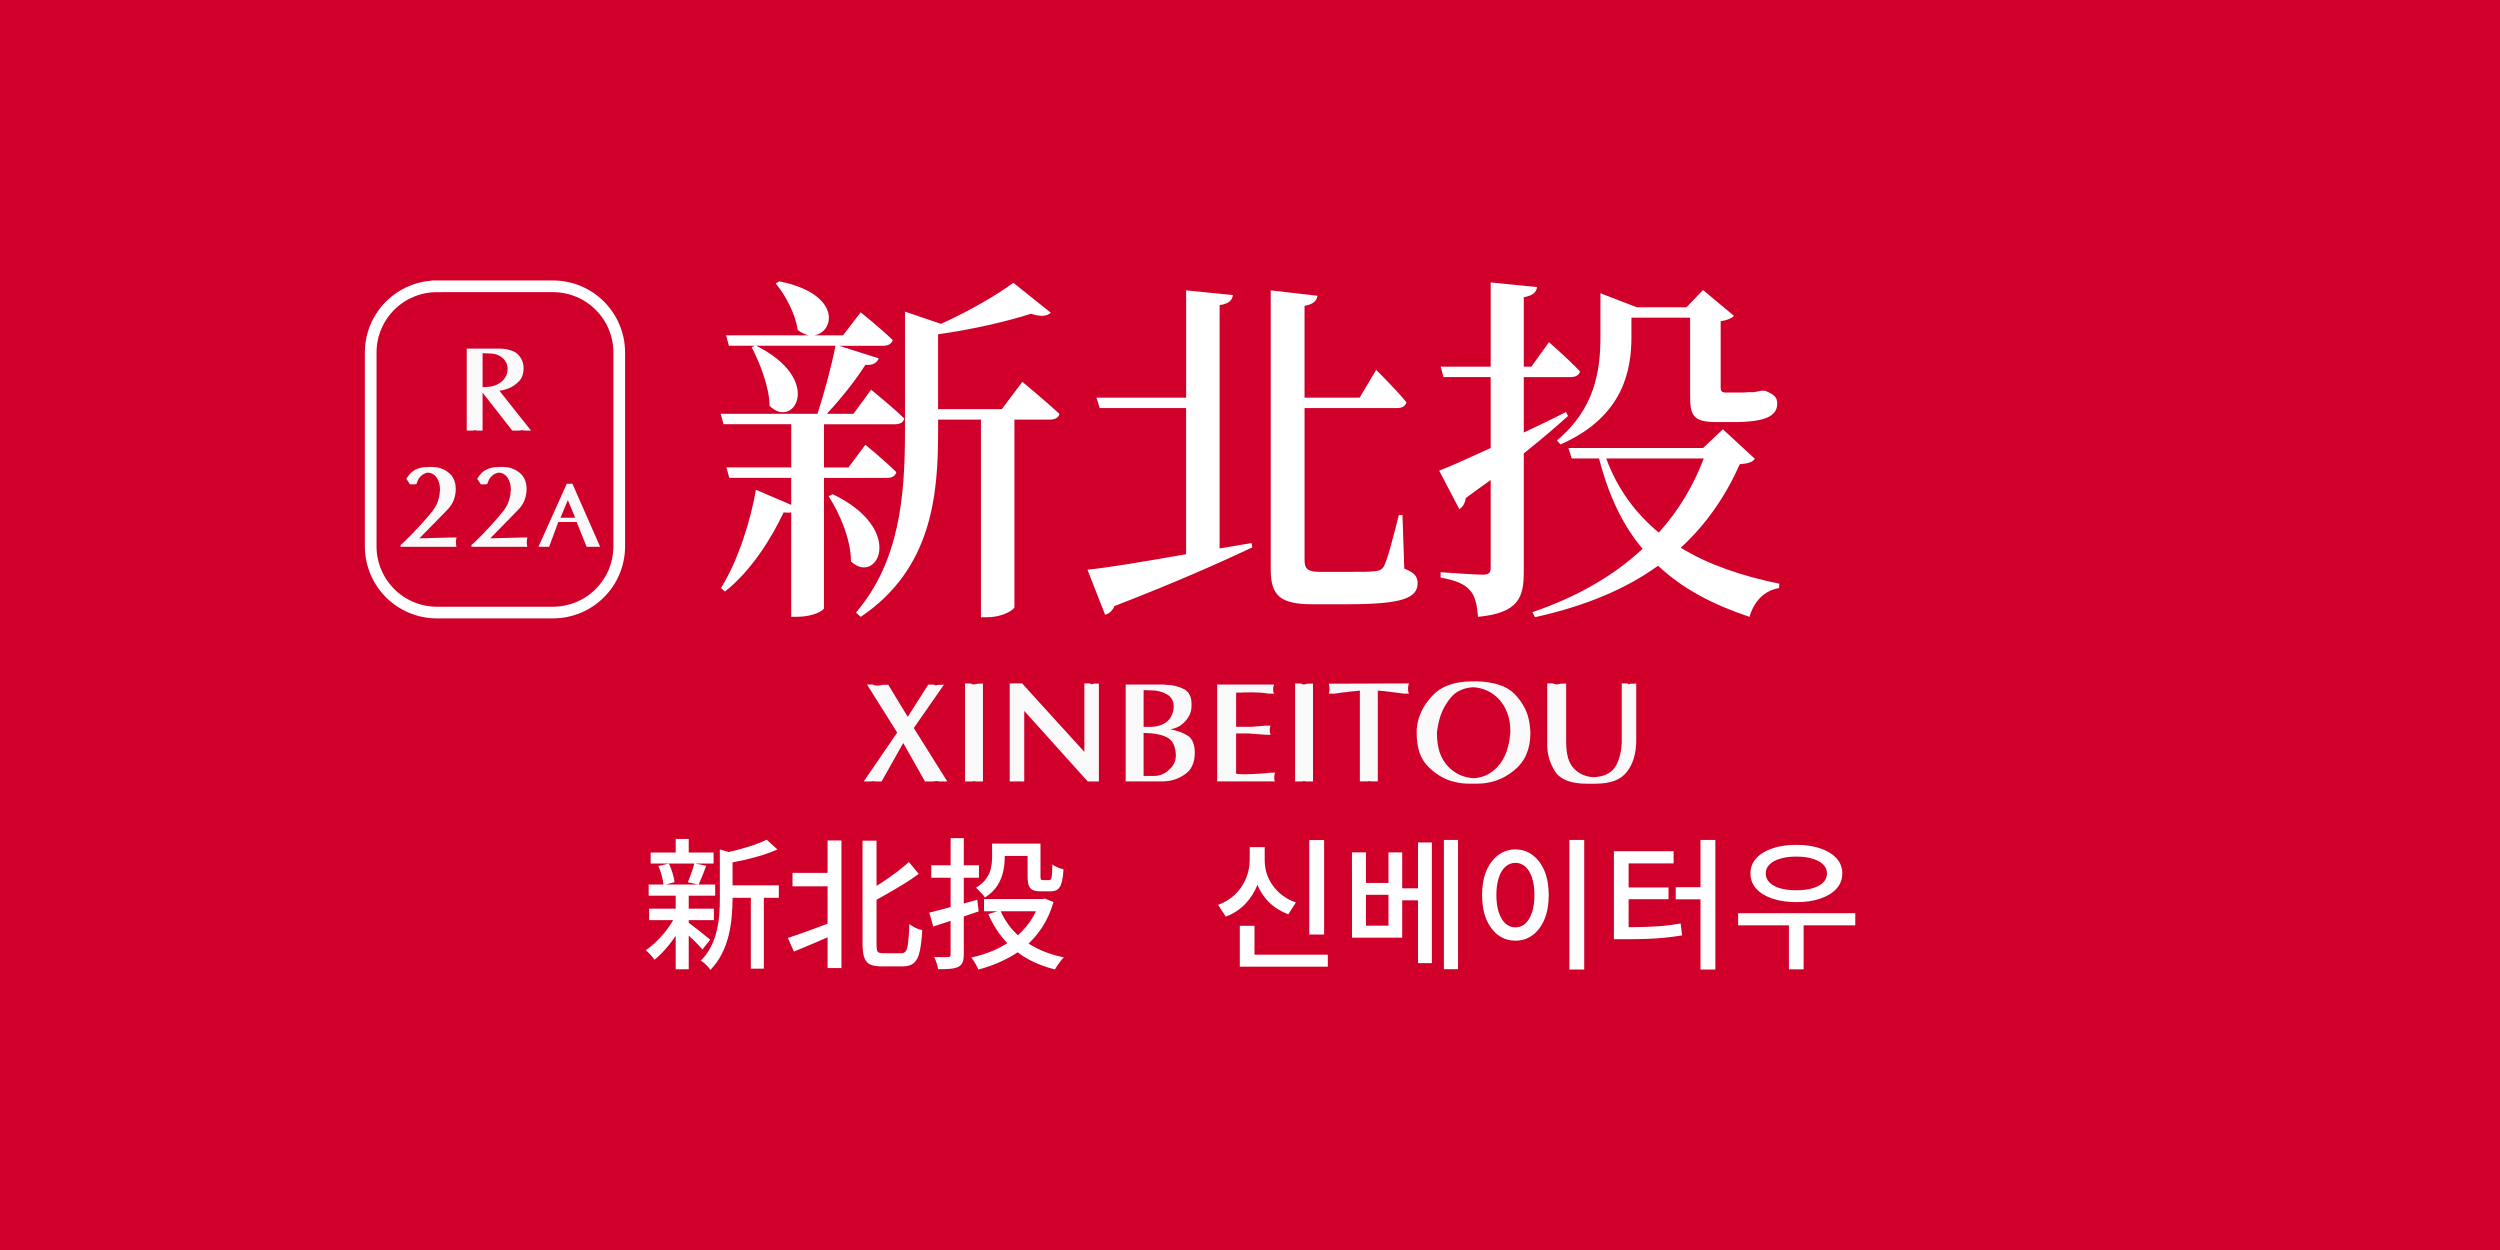 <?xml version="1.0" encoding="UTF-8" standalone="no"?>
<!-- Created with Inkscape (http://www.inkscape.org/) -->

<svg
   width="500"
   height="250"
   viewBox="0 0 132.292 66.146"
   version="1.1"
   id="svg1"
   inkscape:version="1.3.2 (091e20e, 2023-11-25, custom)"
   sodipodi:docname="r22a.svg"
   xmlns:inkscape="http://www.inkscape.org/namespaces/inkscape"
   xmlns:sodipodi="http://sodipodi.sourceforge.net/DTD/sodipodi-0.dtd"
   xmlns="http://www.w3.org/2000/svg"
   xmlns:svg="http://www.w3.org/2000/svg">
  <sodipodi:namedview
     id="namedview1"
     pagecolor="#9e652e"
     bordercolor="#ffffff"
     borderopacity="1"
     inkscape:showpageshadow="0"
     inkscape:pageopacity="0"
     inkscape:pagecheckerboard="false"
     inkscape:deskcolor="#d1d1d1"
     inkscape:document-units="mm"
     inkscape:zoom="1.4289282"
     inkscape:cx="172.15701"
     inkscape:cy="163.05928"
     inkscape:window-width="1920"
     inkscape:window-height="1009"
     inkscape:window-x="1912"
     inkscape:window-y="-8"
     inkscape:window-maximized="1"
     inkscape:current-layer="layer1" />
  <defs
     id="defs1">
    <rect
       x="157.858"
       y="62.351"
       width="329.076"
       height="135.094"
       id="rect4" />
  </defs>
  <g
     inkscape:label="Layer 1"
     inkscape:groupmode="layer"
     id="layer1">
    <path
       id="rect5"
       style="fill:#d0002b;stroke-width:0.953"
       d="M -2.5431316e-6,-1.2715658e-6 H 132.292 V 66.146 H -2.5431316e-6 Z" />
    <g
       id="g2"
       transform="matrix(1.075,0,0,1.075,11.982,-6.187)">
      <g
         id="g4"
         transform="translate(1.067)">
        <path
           id="rect6"
           style="fill:#d0002b;stroke:#ffffff;stroke-width:0.575"
           d="m 9.301,19.849 h 5.701 c 1.81,0 3.267,1.457 3.267,3.267 v 9.525 c 0,1.81 -1.457,3.267 -3.267,3.267 H 9.301 c -1.81,0 -3.267,-1.457 -3.267,-3.267 v -9.525 c 0,-1.81 1.457,-3.267 3.267,-3.267 z" />
        <path
           style="font-weight:bold;font-size:5.821px;line-height:1.25;font-family:'Optima Bold';-inkscape-font-specification:'Optima Bold,  Bold';fill:#f9f9f9;stroke-width:0.265"
           d="m 10.761,26.949 v -4.034 h 0.233 1.42 q 0.291,0.012 0.506,0.081 0.221,0.07 0.361,0.204 0.14,0.14 0.21,0.314 0.07,0.169 0.07,0.373 0,0.198 -0.058,0.361 -0.052,0.157 -0.169,0.274 -0.111,0.116 -0.239,0.204 -0.122,0.087 -0.256,0.14 -0.064,0.023 -0.128,0.047 -0.058,0.023 -0.122,0.035 -0.058,0.017 -0.116,0.029 -0.058,0.006 -0.105,0.012 l 1.56,1.962 H 13.695 q -0.023,0 -0.047,0 -0.017,0 -0.041,-0.006 -0.023,0 -0.047,0 -0.017,-0.006 -0.035,-0.012 -0.017,0 -0.035,0 -0.012,0 -0.023,0 -0.006,0 -0.012,0 -0.006,0 -0.017,0 -0.006,0.006 -0.012,0.006 -0.006,0 -0.017,0 -0.041,0.006 -0.087,0.012 -0.041,0 -0.087,0 h -0.233 l -1.461,-1.868 v 1.868 H 11.308 q -0.017,0 -0.035,0 -0.017,0 -0.035,-0.006 -0.006,0 -0.017,0 -0.006,0 -0.012,-0.006 -0.012,0 -0.017,0 -0.006,-0.006 -0.017,-0.006 -0.006,0 -0.012,0 -0.006,0 -0.006,0 -0.006,0.006 -0.012,0.006 -0.006,0 -0.012,0 -0.035,0.006 -0.07,0.012 -0.035,0 -0.07,0 h -0.233 v 0 z m 0.78,-2.154 q 0.012,0.012 0.029,0.017 0.017,0 0.035,0 0.221,-0.006 0.396,-0.041 0.175,-0.035 0.291,-0.105 0.134,-0.076 0.221,-0.157 0.093,-0.087 0.146,-0.18 0.041,-0.064 0.064,-0.128 0.029,-0.07 0.035,-0.128 0.012,-0.064 0.012,-0.111 0.006,-0.047 0.006,-0.076 0,-0.029 -0.006,-0.064 -0.006,-0.035 -0.017,-0.081 -0.006,-0.047 -0.029,-0.093 -0.023,-0.047 -0.052,-0.099 -0.041,-0.076 -0.116,-0.146 -0.076,-0.07 -0.175,-0.128 -0.099,-0.064 -0.239,-0.093 -0.14,-0.029 -0.326,-0.029 l -0.274,-0.012 v 1.653 0 z"
           id="text6"
           aria-label="R" />
        <g
           id="text6-8"
           style="font-size:5.821px;line-height:1.25;font-family:'Microsoft JhengHei';-inkscape-font-specification:'Microsoft JhengHei';fill:#f9f9f9;stroke-width:0.265"
           aria-label="22A">
          <path
             style="font-weight:bold;font-family:'Optima Bold';-inkscape-font-specification:'Optima Bold,  Bold'"
             d="m 7.788,29.325 q 0.099,-0.163 0.21,-0.279 0.116,-0.116 0.244,-0.175 0.128,-0.064 0.274,-0.093 0.151,-0.035 0.326,-0.035 l 0.233,-0.006 q 0.012,0.006 0.017,0.006 0.006,0 0.017,0 0.006,0.006 0.012,0.006 0.012,0 0.017,0 0.017,0 0.035,0 0.017,0 0.035,0 0.186,0.017 0.361,0.093 0.175,0.07 0.332,0.204 0.157,0.128 0.239,0.332 0.081,0.198 0.081,0.466 0,0.122 -0.023,0.25 -0.023,0.128 -0.07,0.262 -0.047,0.134 -0.14,0.274 -0.093,0.134 -0.227,0.268 l -1.327,1.356 1.595,-0.041 h 0.233 q -0.006,0.035 -0.012,0.064 -0.006,0.023 -0.012,0.052 -0.006,0.023 -0.006,0.052 0,0.023 0,0.052 0,0.029 0,0.064 0,0.029 0.006,0.058 0,0.029 0.006,0.064 0.012,0.029 0.017,0.052 H 10.029 7.509 v -0.093 q 0.047,-0.035 0.093,-0.076 0.047,-0.047 0.093,-0.087 0.047,-0.047 0.093,-0.093 0.052,-0.047 0.099,-0.099 0.017,-0.017 0.035,-0.035 0.017,-0.017 0.041,-0.035 0.017,-0.017 0.035,-0.035 0.017,-0.023 0.035,-0.041 0.017,-0.017 0.035,-0.035 0.017,-0.017 0.041,-0.041 0.017,-0.017 0.035,-0.035 0.017,-0.023 0.035,-0.041 0.18,-0.186 0.338,-0.361 0.163,-0.18 0.309,-0.349 0.146,-0.169 0.239,-0.291 0.099,-0.128 0.146,-0.215 0.041,-0.064 0.076,-0.14 0.035,-0.076 0.058,-0.151 0.029,-0.081 0.047,-0.163 0.017,-0.081 0.035,-0.169 0,-0.029 0,-0.058 0.006,-0.035 0.012,-0.064 0,-0.017 0,-0.029 0,-0.017 0.006,-0.035 0,-0.012 0,-0.029 0,-0.017 0,-0.035 0,-0.163 -0.041,-0.303 -0.041,-0.146 -0.122,-0.268 -0.07,-0.105 -0.175,-0.169 -0.105,-0.064 -0.256,-0.076 -0.076,0.006 -0.146,0.041 -0.07,0.029 -0.134,0.076 -0.076,0.058 -0.134,0.128 -0.052,0.07 -0.087,0.146 -0.006,0.023 -0.017,0.047 -0.006,0.017 -0.017,0.035 -0.006,0.023 -0.012,0.041 -0.006,0.017 -0.006,0.035 l -0.093,0.029 H 7.969 L 7.788,29.325 v 0 z m 3.487,0 q 0.099,-0.163 0.21,-0.279 0.116,-0.116 0.244,-0.175 0.128,-0.064 0.274,-0.093 0.151,-0.035 0.326,-0.035 l 0.233,-0.006 q 0.012,0.006 0.017,0.006 0.006,0 0.017,0 0.006,0.006 0.012,0.006 0.012,0 0.017,0 0.017,0 0.035,0 0.017,0 0.035,0 0.186,0.017 0.361,0.093 0.175,0.07 0.332,0.204 0.157,0.128 0.239,0.332 0.081,0.198 0.081,0.466 0,0.122 -0.023,0.25 -0.023,0.128 -0.07,0.262 -0.047,0.134 -0.14,0.274 -0.093,0.134 -0.227,0.268 l -1.327,1.356 1.595,-0.041 h 0.233 q -0.006,0.035 -0.012,0.064 -0.006,0.023 -0.012,0.052 -0.006,0.023 -0.006,0.052 0,0.023 0,0.052 0,0.029 0,0.064 0,0.029 0.006,0.058 0,0.029 0.006,0.064 0.012,0.029 0.017,0.052 H 13.516 10.995 v -0.093 q 0.047,-0.035 0.093,-0.076 0.047,-0.047 0.093,-0.087 0.047,-0.047 0.093,-0.093 0.052,-0.047 0.099,-0.099 0.017,-0.017 0.035,-0.035 0.017,-0.017 0.041,-0.035 0.017,-0.017 0.035,-0.035 0.017,-0.023 0.035,-0.041 0.017,-0.017 0.035,-0.035 0.017,-0.017 0.041,-0.041 0.017,-0.017 0.035,-0.035 0.017,-0.023 0.035,-0.041 0.18,-0.186 0.338,-0.361 0.163,-0.18 0.309,-0.349 0.146,-0.169 0.239,-0.291 0.099,-0.128 0.146,-0.215 0.041,-0.064 0.076,-0.14 0.035,-0.076 0.058,-0.151 0.029,-0.081 0.047,-0.163 0.017,-0.081 0.035,-0.169 0,-0.029 0,-0.058 0.006,-0.035 0.012,-0.064 0,-0.017 0,-0.029 0,-0.017 0.006,-0.035 0,-0.012 0,-0.029 0,-0.017 0,-0.035 0,-0.163 -0.041,-0.303 -0.041,-0.146 -0.122,-0.268 -0.07,-0.105 -0.175,-0.169 -0.105,-0.064 -0.256,-0.076 -0.076,0.006 -0.146,0.041 -0.07,0.029 -0.134,0.076 -0.076,0.058 -0.134,0.128 -0.052,0.07 -0.087,0.146 -0.006,0.023 -0.017,0.047 -0.006,0.017 -0.017,0.035 -0.006,0.023 -0.012,0.041 -0.006,0.017 -0.006,0.035 l -0.093,0.029 H 11.455 L 11.275,29.325 v 0 z"
             id="path16" />
          <path
             style="font-weight:bold;font-size:4.428px;font-family:'Optima Bold';-inkscape-font-specification:'Optima Bold,  Bold'"
             d="m 14.291,32.672 1.395,-3.104 h 0.177 0.102 l 1.364,3.104 h -0.177 q -0.013,0 -0.031,0 -0.013,0 -0.031,0 -0.018,0 -0.035,0 -0.013,0 -0.035,0 -0.009,0 -0.022,0 -0.009,0 -0.018,-0.004 -0.009,0 -0.022,0 -0.009,0 -0.018,0 -0.009,0.004 -0.022,0.004 -0.009,0 -0.018,0 -0.009,0 -0.018,0 -0.009,0 -0.013,0 -0.009,0 -0.018,0 -0.004,0 -0.013,0 h -0.177 L 16.173,31.45 h -0.903 l -0.452,1.222 h -0.177 q -0.009,0 -0.022,0 -0.009,0 -0.018,0 l -0.022,-0.004 q -0.004,0.004 -0.013,0.004 -0.009,0 -0.013,0 -0.009,0 -0.018,0 -0.004,0 -0.013,0 h -0.177 q -0.013,0 -0.027,0 -0.013,0 -0.027,0 v 0 z M 15.376,31.242 h 0.726 L 15.739,30.374 15.376,31.242 Z"
             id="path17" />
        </g>
      </g>
    </g>
    <path
       style="font-weight:600;font-size:19.049px;line-height:1.25;font-family:'Noto Serif TC';-inkscape-font-specification:'Noto Serif TC Semi-Bold';letter-spacing:0px;fill:#ffffff;stroke-width:0.34"
       d="m 46.935,25.289 c 0.267,0 0.438,-0.095 0.495,-0.305 -0.61,-0.61 -1.638,-1.448 -1.638,-1.448 l -0.895,1.2 h -1.295 v -2.286 h 3.753 c 0.267,0 0.457,-0.095 0.495,-0.305 -0.648,-0.629 -1.753,-1.524 -1.753,-1.524 l -0.933,1.276 h -1.41 c 0.781,-0.838 1.562,-1.829 2.038,-2.591 0.4,0.038 0.629,-0.114 0.705,-0.343 L 44.401,18.298 h 2.324 c 0.267,0 0.457,-0.095 0.514,-0.305 -0.648,-0.629 -1.695,-1.467 -1.695,-1.467 l -0.933,1.219 h -1.524 c 1.086,-0.171 1.467,-2.191 -1.848,-2.857 l -0.19,0.114 c 0.514,0.61 1.048,1.619 1.162,2.457 0.21,0.171 0.419,0.248 0.591,0.286 h -4.381 l 0.152,0.552 h 1.372 l -0.171,0.076 c 0.438,0.838 0.933,2.095 0.952,3.105 1.276,1.276 2.895,-1.372 -0.705,-3.181 h 4.191 c -0.21,1.067 -0.591,2.495 -0.952,3.6 h -5.124 l 0.152,0.552 h 3.581 v 2.286 h -3.429 l 0.152,0.552 h 3.276 v 1.429 l -1.867,-0.8 c -0.248,1.486 -0.914,3.715 -1.848,5.2 l 0.21,0.19 c 1.429,-1.143 2.476,-2.857 3.105,-4.191 0.171,0.019 0.305,0.019 0.4,0 v 5.524 h 0.305 c 0.876,0 1.429,-0.343 1.429,-0.457 V 25.289 Z m -3.086,0.972 c 0.591,0.914 1.181,2.286 1.181,3.448 1.372,1.295 2.953,-1.676 -0.972,-3.562 z m 9.163,-4.61 h -3.372 v -3.962 c 1.791,-0.248 3.676,-0.686 4.915,-1.086 0.514,0.171 0.857,0.133 1.048,-0.057 l -1.981,-1.581 c -0.838,0.629 -2.381,1.524 -3.829,2.172 l -1.905,-0.648 v 6.343 c 0,3.429 -0.286,6.877 -2.591,9.582 l 0.248,0.229 c 3.772,-2.534 4.096,-6.458 4.096,-9.772 v -0.667 h 2.267 v 10.458 h 0.305 c 0.895,0 1.467,-0.419 1.467,-0.533 v -9.925 h 1.867 c 0.267,0 0.476,-0.095 0.514,-0.305 -0.743,-0.686 -1.962,-1.695 -1.962,-1.695 z m 11.525,7.372 V 16.146 c 0.514,-0.076 0.667,-0.267 0.705,-0.533 l -2.476,-0.248 v 5.677 H 58.021 l 0.171,0.552 h 4.572 v 7.734 c -2.286,0.4 -4.229,0.724 -5.219,0.819 l 0.933,2.381 c 0.21,-0.038 0.4,-0.229 0.495,-0.457 3.353,-1.295 5.677,-2.343 7.296,-3.105 l -0.038,-0.229 z m 9.677,-1.772 h -0.19 c -0.305,1.2 -0.61,2.4 -0.8,2.724 -0.114,0.19 -0.248,0.229 -0.457,0.248 -0.229,0.038 -0.743,0.038 -1.391,0.038 h -1.524 c -0.667,0 -0.819,-0.171 -0.819,-0.629 v -8.039 h 4.896 c 0.267,0 0.438,-0.095 0.495,-0.305 C 73.87,20.603 72.823,19.575 72.823,19.575 l -0.876,1.467 H 69.032 V 16.184 c 0.476,-0.076 0.648,-0.286 0.686,-0.533 l -2.476,-0.286 v 14.763 c 0,1.41 0.514,1.848 2.229,1.848 h 1.772 c 2.972,0 3.772,-0.324 3.772,-1.124 0,-0.324 -0.152,-0.552 -0.705,-0.762 z m 8.363,-3.734 c 3.391,-1.486 3.753,-4.019 3.753,-5.696 v -1.01 h 3.105 v 4.134 c 0,1.029 0.152,1.391 1.391,1.391 h 0.914 c 1.714,0 2.305,-0.343 2.305,-0.972 0,-0.343 -0.152,-0.476 -0.591,-0.667 l -0.076,-0.019 H 93.186 c -0.114,0.019 -0.267,0.057 -0.381,0.076 h -0.324 c -0.114,0.019 -0.324,0.019 -0.533,0.019 h -0.591 c -0.267,0 -0.305,-0.076 -0.305,-0.286 v -3.486 c 0.343,-0.057 0.571,-0.152 0.705,-0.286 L 90.119,15.346 89.243,16.26 H 86.614 l -1.924,-0.743 v 2.305 c 0,1.772 -0.286,3.81 -2.305,5.486 z m 0.286,-1.714 c -0.743,0.381 -1.505,0.743 -2.229,1.086 v -2.934 h 2.476 c 0.248,0 0.457,-0.095 0.495,-0.305 -0.61,-0.648 -1.638,-1.543 -1.638,-1.543 l -0.933,1.295 h -0.4 v -3.676 c 0.476,-0.076 0.667,-0.267 0.705,-0.533 l -2.457,-0.248 v 4.457 h -2.648 l 0.152,0.552 h 2.495 v 3.753 c -1.2,0.552 -2.172,0.991 -2.724,1.2 l 1.067,2.038 c 0.19,-0.114 0.305,-0.343 0.343,-0.591 0.457,-0.343 0.895,-0.648 1.314,-0.952 v 4.648 c 0,0.267 -0.095,0.362 -0.438,0.362 -0.4,0 -2.21,-0.133 -2.21,-0.133 v 0.286 c 0.857,0.152 1.295,0.362 1.562,0.686 0.267,0.286 0.362,0.762 0.419,1.391 2.172,-0.21 2.419,-1.048 2.419,-2.4 v -6.248 c 0.952,-0.762 1.753,-1.448 2.343,-1.981 z m 7.296,2.457 c -0.552,1.448 -1.333,2.762 -2.381,3.924 -1.219,-1.01 -2.191,-2.305 -2.781,-3.924 z m 1.01,-1.543 -1.048,0.991 h -7.124 l 0.171,0.552 h 1.448 c 0.514,1.981 1.257,3.543 2.305,4.781 -1.524,1.429 -3.486,2.553 -5.829,3.353 l 0.133,0.267 c 2.667,-0.591 4.8,-1.486 6.515,-2.724 1.295,1.219 2.895,2.057 4.838,2.705 0.248,-0.857 0.8,-1.391 1.562,-1.524 l 0.019,-0.229 c -1.943,-0.4 -3.734,-0.991 -5.219,-1.905 1.352,-1.238 2.381,-2.743 3.124,-4.419 0.438,-0.038 0.648,-0.095 0.8,-0.286 z"
       id="text7"
       aria-label="新北投" />
    <path
       style="font-weight:bold;font-size:7.484px;line-height:1.25;font-family:'Optima Bold';-inkscape-font-specification:'Optima Bold,  Bold';fill:#f9f9f9;stroke-width:0.34"
       d="M 47.474,38.762 45.88,36.225 h 0.299 q 0.045,0.022 0.09,0.037 0.052,0.007 0.105,0.015 0.007,0 0.015,0 0.007,0 0.015,0 0.007,0 0.015,0.007 0.007,0 0.015,0 0.007,0 0.015,0 0.007,0 0.022,-0.007 0.007,0 0.015,0 0.007,0 0.015,0 0.06,-0.007 0.105,-0.015 0.052,-0.015 0.097,-0.022 l 0.299,-0.007 1.033,1.699 1.085,-1.706 h 0.299 q 0.03,0.015 0.052,0.03 0.022,0.007 0.045,0.015 0.037,-0.007 0.067,-0.015 0.037,-0.007 0.067,-0.015 l 0.299,-0.007 -1.594,2.29 1.774,2.829 h -0.299 q -0.052,0 -0.112,0 -0.052,-0.007 -0.112,-0.015 -0.007,0 -0.015,0 -0.007,0 -0.015,-0.007 -0.015,0 -0.022,0 -0.007,0 -0.015,0 -0.007,0 -0.015,0 -0.007,0 -0.015,0 -0.015,0.007 -0.022,0.007 -0.007,0 -0.015,0 -0.052,0.007 -0.112,0.015 -0.052,0 -0.112,0 h -0.299 l -1.152,-2.036 -1.145,2.036 h -0.299 -0.037 l -0.03,-0.015 q -0.007,0.007 -0.015,0.007 -0.007,0 -0.022,-0.007 -0.007,0 -0.015,0 -0.007,0 -0.022,0 0,0 0,0 0,0 0,0 -0.007,0 -0.007,0 0,0 0,0 -0.045,0.007 -0.097,0.015 -0.045,0 -0.105,0 h -0.299 l 1.774,-2.589 v 0 z m 3.891,-2.597 q 0.037,0.022 0.067,0.037 0.037,0.007 0.082,0.015 0.007,0 0.007,0 0.007,0 0.015,0 0.007,0 0.007,0 0.007,0 0.015,0 0.045,-0.007 0.082,-0.015 0.045,-0.015 0.075,-0.022 l 0.299,-0.007 v 5.179 h -0.299 q -0.03,0 -0.075,0 -0.037,-0.007 -0.075,-0.015 -0.007,0 -0.015,0 0,0 -0.007,0 -0.007,0 -0.015,0 -0.007,0 -0.015,0 -0.045,0.007 -0.082,0.015 -0.03,0 -0.067,0 h -0.299 v -5.186 h 0.299 v 0 z m 2.065,5.186 v -5.186 h 0.299 0.359 l 3.293,3.622 v -3.622 h 0.299 q 0.015,0.022 0.037,0.03 0.022,0.007 0.045,0.015 0.03,-0.007 0.052,-0.015 0.022,-0.007 0.037,-0.015 l 0.299,-0.007 v 5.179 h -0.299 -0.292 l -3.36,-3.734 v 3.734 H 53.903 q -0.007,0 -0.015,0 -0.007,0 -0.015,0 -0.015,0 -0.022,0 -0.007,-0.007 -0.015,-0.007 -0.015,0 -0.03,0 -0.007,0 -0.022,0.007 -0.015,0 -0.03,0 -0.007,0 -0.022,0 h -0.299 v 0 z m 6.137,0 v -5.126 h 0.299 1.774 q 0.015,0.015 0.03,0.015 0.022,0 0.037,0 0.015,0 0.03,0 0.022,0 0.037,0 0.239,0.007 0.456,0.067 0.217,0.052 0.419,0.157 0.202,0.097 0.299,0.299 0.105,0.195 0.105,0.494 v 0.022 0.022 0.03 0.022 q 0,0.225 -0.082,0.427 -0.082,0.195 -0.239,0.374 -0.157,0.18 -0.359,0.292 -0.202,0.105 -0.442,0.15 0.262,0.045 0.494,0.127 0.232,0.082 0.419,0.202 0.195,0.12 0.284,0.352 0.097,0.225 0.097,0.554 0,0.397 -0.135,0.688 -0.127,0.284 -0.389,0.456 -0.254,0.18 -0.546,0.277 -0.284,0.09 -0.599,0.097 h -0.299 q -0.007,0 -0.022,0 -0.007,0 -0.015,0 -0.015,0 -0.022,0 -0.007,0 -0.022,0 -0.022,0 -0.045,0 -0.015,0 -0.03,0 h -1.534 v 0 z m 0.95,-0.292 h 0.412 q 0.262,0.015 0.464,-0.045 0.21,-0.067 0.374,-0.195 0.157,-0.127 0.262,-0.262 0.105,-0.142 0.157,-0.299 0,-0.015 0,-0.03 0.007,-0.015 0.015,-0.037 0,-0.015 0,-0.03 0.007,-0.015 0.007,-0.03 0.007,-0.03 0.007,-0.06 0.007,-0.03 0.007,-0.06 0,-0.374 -0.12,-0.621 -0.112,-0.254 -0.352,-0.374 -0.202,-0.105 -0.509,-0.165 -0.307,-0.06 -0.726,-0.067 v 2.275 z m 0,-2.597 h 0.172 q 0.329,0.015 0.584,-0.045 0.254,-0.067 0.434,-0.195 0.172,-0.127 0.269,-0.314 0.105,-0.187 0.127,-0.434 v -0.03 l 0.007,-0.022 v -0.015 -0.022 q 0,-0.21 -0.09,-0.374 -0.09,-0.165 -0.269,-0.269 -0.18,-0.105 -0.389,-0.157 -0.202,-0.052 -0.434,-0.052 l -0.412,-0.015 v 1.946 z m 3.891,2.889 v -5.126 h 0.299 2.709 q -0.007,0.037 -0.015,0.067 -0.007,0.022 -0.015,0.045 0,0.007 -0.007,0.022 0,0.007 0,0.015 -0.007,0.015 -0.007,0.022 0,0.007 0,0.022 v 0.015 0.03 q 0,0.037 0,0.067 0,0.022 0.007,0.052 0,0.015 0,0.03 0.007,0.015 0.015,0.03 0.007,0.022 0.007,0.037 0.007,0.015 0.015,0.03 l -0.299,-0.007 q -0.112,-0.015 -0.225,-0.03 -0.112,-0.015 -0.239,-0.022 -0.12,-0.007 -0.247,-0.007 -0.12,-0.007 -0.247,-0.007 0,0 0,0 0,0 0,0 -0.007,0 -0.007,0 0,0 0,0 -0.03,0.007 -0.06,0.007 -0.022,0 -0.052,0 -0.03,0 -0.06,0 -0.03,0 -0.052,0 -0.03,0 -0.067,0 -0.03,0 -0.067,0 -0.03,0.007 -0.067,0.007 -0.03,0 -0.06,0 -0.067,0 -0.135,0 -0.06,0 -0.12,0 v 1.811 h 0.823 l 0.703,-0.06 h 0.299 q -0.007,0.037 -0.022,0.067 -0.007,0.022 -0.015,0.045 -0.007,0.03 -0.007,0.06 0,0.022 0,0.052 0,0.015 0,0.03 0,0.015 0,0.03 0,0.022 0,0.037 0.007,0.015 0.007,0.03 0.007,0.03 0.015,0.067 0.015,0.03 0.022,0.067 l -0.299,-0.007 -0.883,-0.067 h -0.644 v 2.125 q 0.052,0.015 0.112,0.022 0.06,0.007 0.127,0.007 0.06,0.007 0.12,0.007 0.06,0 0.127,0 0.037,0 0.067,0 0.03,0 0.06,-0.007 0.03,0 0.06,0 0.037,0 0.067,0 0.15,-0.007 0.292,-0.015 0.142,-0.007 0.284,-0.015 0.135,-0.015 0.247,-0.022 0.112,-0.015 0.202,-0.022 l 0.299,-0.007 q -0.007,0.037 -0.022,0.075 -0.007,0.03 -0.015,0.067 -0.007,0.03 -0.007,0.06 0,0.03 0,0.06 0,0.03 0,0.06 0,0.03 0.007,0.06 0.007,0.03 0.015,0.052 0.015,0.022 0.022,0.03 H 67.179 64.41 v 0 z m 4.423,-5.186 q 0.037,0.022 0.067,0.037 0.037,0.007 0.082,0.015 0.007,0 0.007,0 0.007,0 0.015,0 0.007,0 0.007,0 0.007,0 0.015,0 0.045,-0.007 0.082,-0.015 0.045,-0.015 0.075,-0.022 l 0.299,-0.007 v 5.179 h -0.299 q -0.03,0 -0.075,0 -0.037,-0.007 -0.075,-0.015 -0.007,0 -0.015,0 0,0 -0.007,0 -0.007,0 -0.015,0 -0.007,0 -0.015,0 -0.045,0.007 -0.082,0.015 -0.03,0 -0.067,0 h -0.299 v -5.186 h 0.299 v 0 z m 3.128,5.186 v -4.812 q -0.007,0.007 -0.015,0.007 -0.007,0 -0.015,0 -0.007,0.007 -0.015,0.007 -0.007,0 -0.015,0 -0.112,0.007 -0.232,0.022 -0.112,0.007 -0.232,0.022 -0.045,0.007 -0.09,0.015 -0.037,0 -0.075,0.007 -0.037,0.007 -0.082,0.015 -0.037,0 -0.075,0 -0.075,0.007 -0.15,0.022 -0.067,0.007 -0.135,0.022 -0.067,0.007 -0.12,0.015 -0.052,0.007 -0.097,0.015 l -0.299,-0.007 q 0.007,-0.007 0.007,-0.022 0.007,-0.022 0.015,-0.037 0,-0.015 0,-0.03 0.007,-0.015 0.015,-0.037 0,-0.015 0,-0.03 0,-0.015 0,-0.03 0,-0.007 0,-0.015 0,-0.007 0.007,-0.022 0,-0.007 0,-0.015 0,-0.007 0,-0.015 0,-0.037 -0.007,-0.067 0,-0.037 -0.007,-0.067 -0.007,-0.037 -0.015,-0.067 0,-0.037 -0.015,-0.067 l 3.944,-0.015 h 0.299 q -0.007,0.03 -0.015,0.052 0,0.015 -0.007,0.03 -0.007,0.015 -0.007,0.03 0,0.015 0,0.03 -0.007,0.022 -0.015,0.037 0,0.015 0,0.03 0,0.015 0,0.037 0,0.015 0,0.03 0,0.03 0,0.067 0,0.03 0.007,0.067 0.007,0.03 0.015,0.067 0.015,0.03 0.022,0.067 l -0.299,-0.007 q -0.262,-0.037 -0.509,-0.067 -0.247,-0.037 -0.471,-0.06 -0.105,-0.015 -0.195,-0.015 -0.09,-0.007 -0.172,-0.015 v 4.804 h -0.299 q -0.015,0 -0.037,0 -0.015,0 -0.03,-0.007 -0.022,0 -0.045,0 -0.015,-0.007 -0.03,-0.007 0,0 -0.007,0 0,0 0,0 0,0 -0.007,0 0,0 0,0 0,0 -0.007,0 0,0 -0.007,0 -0.045,0.007 -0.09,0.015 -0.045,0 -0.09,0 h -0.299 v 0 z m 3.008,-2.589 q 0,-0.03 0,-0.06 0,-0.037 0,-0.067 0,-0.037 0,-0.075 0.007,-0.037 0.015,-0.075 0.045,-0.449 0.247,-0.861 0.202,-0.419 0.561,-0.801 0.352,-0.382 0.868,-0.569 0.516,-0.195 1.197,-0.195 l 0.299,-0.007 q 0.688,0.03 1.175,0.187 0.494,0.157 0.793,0.464 0.299,0.299 0.486,0.629 0.195,0.329 0.277,0.688 0.015,0.045 0.022,0.09 0.007,0.045 0.015,0.082 0.007,0.045 0.015,0.09 0.007,0.045 0.015,0.09 0.015,0.09 0.015,0.18 0.007,0.082 0.015,0.165 v 0.015 0.022 0.03 0.022 q 0,0.629 -0.217,1.123 -0.21,0.486 -0.644,0.838 -0.434,0.359 -0.928,0.531 -0.486,0.172 -1.033,0.172 h -0.299 q -0.015,0 -0.03,0 -0.015,0 -0.03,0 -0.015,0 -0.037,0 -0.015,0 -0.03,0 -0.097,0 -0.195,-0.007 -0.09,0 -0.187,-0.015 -0.097,-0.007 -0.195,-0.03 -0.097,-0.022 -0.195,-0.045 -0.374,-0.082 -0.718,-0.284 -0.344,-0.202 -0.659,-0.509 -0.314,-0.307 -0.471,-0.756 -0.15,-0.456 -0.15,-1.048 v -0.015 z m 1.07,0.007 q 0,0.584 0.142,1.033 0.15,0.442 0.449,0.756 0.269,0.284 0.606,0.442 0.344,0.157 0.756,0.18 0.382,-0.022 0.696,-0.18 0.322,-0.157 0.576,-0.442 0.284,-0.314 0.449,-0.763 0.165,-0.449 0.21,-1.018 0,-0.015 0,-0.03 0,-0.022 0,-0.03 0,-0.015 0,-0.03 0,-0.015 0,-0.03 0,-0.486 -0.15,-0.898 -0.142,-0.412 -0.434,-0.741 -0.277,-0.299 -0.629,-0.464 -0.344,-0.165 -0.763,-0.187 -0.367,0.022 -0.659,0.157 -0.292,0.127 -0.494,0.367 -0.225,0.269 -0.382,0.561 -0.15,0.292 -0.239,0.606 -0.022,0.097 -0.045,0.187 -0.022,0.09 -0.037,0.18 -0.015,0.09 -0.03,0.18 -0.007,0.09 -0.022,0.172 z m 5.837,0.576 v -3.181 h 0.299 q 0.052,0.022 0.097,0.037 0.052,0.007 0.097,0.015 0.022,0 0.045,0 0.022,0 0.045,-0.007 0.03,-0.007 0.06,-0.015 0.03,-0.007 0.06,-0.015 l 0.299,-0.007 v 3.061 q 0,0.524 0.105,0.891 0.112,0.359 0.337,0.576 0.202,0.195 0.456,0.307 0.254,0.105 0.554,0.12 0.374,-0.015 0.644,-0.135 0.277,-0.12 0.442,-0.329 0.18,-0.239 0.277,-0.576 0.105,-0.344 0.127,-0.786 v -3.136 h 0.299 q 0.015,0.015 0.022,0.022 0.007,0 0.022,0.007 0.007,0.007 0.015,0.015 0.015,0 0.022,0 0.015,0 0.022,0 0.015,-0.007 0.022,-0.015 0.015,-0.007 0.022,-0.007 0.015,-0.007 0.022,-0.007 l 0.299,-0.007 v 3.001 q 0,0.524 -0.127,0.943 -0.12,0.412 -0.367,0.726 -0.247,0.322 -0.666,0.479 -0.419,0.15 -1.018,0.15 h -0.299 q -0.015,0 -0.037,0 -0.015,0 -0.03,0 -0.015,0 -0.037,0 -0.015,0 -0.03,0 -0.621,0 -1.04,-0.157 -0.419,-0.157 -0.636,-0.479 -0.21,-0.329 -0.322,-0.696 -0.105,-0.367 -0.105,-0.778 v -0.015 z"
       id="text8"
       aria-label="XINBEITOU" />
    <g
       id="g1"
       transform="matrix(1.286,0,0,1.286,-32.226,-22.099)">
      <path
         style="font-weight:500;font-size:5.821px;line-height:1.25;font-family:'Noto Sans JP';-inkscape-font-specification:'Noto Sans JP Medium';fill:#ffffff;stroke-width:0.265"
         d="m 54.935,53.614 h 2.171 v 0.512 h -2.171 z m -3.103,-1.35 h 2.59 v 0.454 h -2.59 z m -0.064,2.311 h 2.666 v 0.471 h -2.666 z m -0.017,-0.995 h 2.736 v 0.46 h -2.736 z m 4.203,0.256 h 0.536 v 3.207 h -0.536 z m -3.091,-2.13 h 0.536 v 0.774 h -0.536 z m 0,2.282 h 0.536 v 3.079 h -0.536 z m 1.816,-1.851 0.658,0.192 q -0.012,0.07 -0.134,0.093 v 1.758 q 0,0.332 -0.035,0.71 -0.029,0.373 -0.122,0.768 -0.093,0.39 -0.279,0.763 -0.18,0.367 -0.477,0.675 -0.035,-0.064 -0.105,-0.14 -0.07,-0.076 -0.151,-0.146 -0.076,-0.064 -0.14,-0.093 0.268,-0.274 0.425,-0.588 0.157,-0.314 0.233,-0.652 0.081,-0.338 0.105,-0.664 0.023,-0.332 0.023,-0.64 z m 1.927,-0.402 0.442,0.402 q -0.279,0.128 -0.634,0.239 -0.349,0.105 -0.716,0.192 -0.367,0.081 -0.71,0.146 -0.017,-0.087 -0.07,-0.21 -0.052,-0.128 -0.105,-0.21 0.326,-0.07 0.658,-0.157 0.338,-0.093 0.634,-0.192 0.297,-0.105 0.501,-0.21 z m -3.248,3.388 q 0.064,0.041 0.192,0.146 0.134,0.099 0.279,0.215 0.151,0.116 0.274,0.221 0.128,0.099 0.18,0.146 l -0.32,0.402 q -0.07,-0.081 -0.186,-0.204 -0.116,-0.122 -0.256,-0.25 -0.134,-0.134 -0.262,-0.244 -0.122,-0.116 -0.204,-0.186 z m -1.205,-2.305 0.431,-0.099 q 0.087,0.18 0.151,0.396 0.064,0.215 0.081,0.367 l -0.454,0.128 q -0.012,-0.163 -0.07,-0.384 -0.058,-0.221 -0.14,-0.407 z m 1.478,-0.111 0.489,0.105 q -0.081,0.21 -0.163,0.419 -0.081,0.204 -0.151,0.355 l -0.442,-0.099 q 0.047,-0.111 0.093,-0.244 0.052,-0.14 0.099,-0.279 0.047,-0.14 0.076,-0.256 z m -0.763,2.13 0.39,0.146 q -0.14,0.32 -0.349,0.64 -0.21,0.32 -0.448,0.594 -0.239,0.274 -0.471,0.46 -0.058,-0.093 -0.169,-0.21 -0.105,-0.116 -0.192,-0.186 0.233,-0.151 0.466,-0.384 0.239,-0.233 0.437,-0.506 0.204,-0.279 0.338,-0.553 z m 4.802,-1.735 h 1.717 v 0.553 h -1.717 z m 2.881,-1.327 h 0.576 v 4.267 q 0,0.233 0.047,0.303 0.052,0.064 0.227,0.064 0.041,0 0.14,0 0.105,0 0.227,0 0.122,0 0.227,0 0.105,0 0.151,0 0.128,0 0.192,-0.099 0.064,-0.105 0.093,-0.367 0.029,-0.262 0.047,-0.733 0.07,0.052 0.163,0.105 0.093,0.052 0.192,0.093 0.099,0.035 0.175,0.052 -0.029,0.541 -0.105,0.873 -0.07,0.326 -0.233,0.471 -0.163,0.146 -0.471,0.146 -0.047,0 -0.169,0 -0.122,0 -0.268,0 -0.146,0 -0.268,0 -0.116,0 -0.163,0 -0.303,0 -0.471,-0.081 -0.169,-0.081 -0.239,-0.285 -0.07,-0.198 -0.07,-0.553 z m -1.438,-0.006 h 0.57 v 5.25 h -0.57 z m 3.347,0.885 0.402,0.489 q -0.279,0.21 -0.611,0.413 -0.332,0.204 -0.681,0.402 -0.343,0.198 -0.675,0.373 -0.029,-0.093 -0.099,-0.221 -0.064,-0.128 -0.122,-0.21 0.32,-0.175 0.646,-0.384 0.326,-0.215 0.623,-0.437 0.297,-0.227 0.518,-0.425 z m -4.983,3.126 q 0.239,-0.076 0.547,-0.186 0.309,-0.111 0.652,-0.239 0.349,-0.128 0.698,-0.262 l 0.105,0.501 q -0.448,0.198 -0.914,0.396 -0.46,0.192 -0.838,0.349 z m 8.405,-3.882 h 0.518 v 0.6 q 0,0.262 -0.064,0.559 -0.064,0.291 -0.239,0.57 -0.175,0.274 -0.512,0.489 -0.029,-0.058 -0.099,-0.134 -0.07,-0.081 -0.146,-0.151 -0.07,-0.076 -0.122,-0.116 0.291,-0.18 0.431,-0.39 0.146,-0.21 0.186,-0.425 0.047,-0.215 0.047,-0.413 z m 0.268,0 h 1.449 v 0.506 H 66.152 Z m 1.193,0 h 0.53 v 1.339 q 0,0.105 0.017,0.134 0.023,0.029 0.087,0.029 0.023,0 0.07,0 0.052,0 0.105,0 0.058,0 0.076,0 0.052,0 0.076,-0.041 0.029,-0.047 0.041,-0.186 0.012,-0.14 0.017,-0.419 0.081,0.064 0.215,0.122 0.134,0.052 0.244,0.081 -0.023,0.355 -0.081,0.553 -0.052,0.192 -0.163,0.274 -0.105,0.076 -0.285,0.076 -0.047,0 -0.128,0 -0.081,0 -0.163,0 -0.076,0 -0.116,0 -0.21,0 -0.326,-0.052 -0.116,-0.052 -0.169,-0.186 -0.047,-0.14 -0.047,-0.378 z m -1.793,2.282 h 2.456 v 0.501 h -2.456 z m 2.288,0 h 0.111 l 0.099,-0.023 0.361,0.146 q -0.175,0.594 -0.477,1.054 -0.303,0.454 -0.704,0.792 -0.402,0.332 -0.891,0.559 -0.483,0.233 -1.024,0.373 -0.023,-0.076 -0.076,-0.169 -0.047,-0.087 -0.105,-0.18 -0.052,-0.087 -0.105,-0.146 0.495,-0.111 0.943,-0.303 0.448,-0.198 0.815,-0.483 0.373,-0.291 0.64,-0.669 0.274,-0.384 0.413,-0.861 z m -1.618,0.466 q 0.32,0.739 0.984,1.24 0.669,0.495 1.63,0.693 -0.058,0.052 -0.128,0.146 -0.07,0.093 -0.134,0.18 -0.058,0.093 -0.105,0.169 -0.995,-0.244 -1.682,-0.821 -0.681,-0.576 -1.059,-1.455 z m -2.922,0.093 q 0.244,-0.064 0.565,-0.146 0.32,-0.087 0.681,-0.186 0.361,-0.099 0.728,-0.198 l 0.058,0.477 q -0.483,0.163 -0.978,0.332 -0.489,0.163 -0.891,0.291 z m 0.081,-1.95 h 1.962 v 0.512 h -1.962 z m 0.797,-1.118 h 0.541 v 4.785 q 0,0.215 -0.052,0.332 -0.047,0.116 -0.175,0.18 -0.128,0.064 -0.332,0.081 -0.198,0.017 -0.495,0.017 -0.012,-0.105 -0.064,-0.25 -0.047,-0.146 -0.099,-0.256 0.186,0.006 0.343,0.012 0.163,0 0.221,-0.006 0.064,0 0.087,-0.023 0.023,-0.023 0.023,-0.087 z"
         id="text9"
         aria-label="新北投" />
      <path
         style="font-weight:500;font-size:5.821px;line-height:1.25;font-family:'Noto Sans KR';-inkscape-font-specification:'Noto Sans KR Medium';fill:#ffffff;stroke-width:0.265"
         d="m 78.933,51.751 h 0.611 v 3.888 h -0.611 z m -2.858,4.715 h 3.621 v 0.495 h -3.621 z m 0,-1.187 h 0.605 v 1.432 h -0.605 z m 0.407,-3.236 h 0.506 v 0.53 q 0,0.524 -0.175,0.99 -0.175,0.46 -0.506,0.809 -0.332,0.349 -0.809,0.53 l -0.314,-0.483 q 0.419,-0.157 0.71,-0.442 0.291,-0.291 0.437,-0.652 0.151,-0.367 0.151,-0.751 z m 0.122,0 h 0.495 v 0.53 q 0,0.285 0.081,0.553 0.087,0.262 0.25,0.495 0.169,0.233 0.407,0.413 0.239,0.18 0.547,0.285 l -0.314,0.489 Q 77.606,54.632 77.274,54.306 76.943,53.975 76.774,53.532 76.605,53.084 76.605,52.572 Z m 4.086,0.215 h 0.576 v 1.257 h 0.926 v -1.257 h 0.565 v 3.51 h -2.066 z m 0.576,1.746 v 1.269 h 0.926 v -1.269 z m 3.207,-2.258 h 0.582 v 5.32 h -0.582 z m -1.816,1.991 H 83.619 v 0.495 h -0.96 z m 0.751,-1.886 h 0.57 v 4.965 h -0.57 z m 6.228,-0.105 h 0.611 v 5.332 h -0.611 z m -2.218,0.39 q 0.396,0 0.704,0.233 0.314,0.233 0.489,0.652 0.175,0.419 0.175,0.99 0,0.576 -0.175,1.001 -0.175,0.419 -0.489,0.652 -0.309,0.227 -0.704,0.227 -0.396,0 -0.71,-0.227 -0.309,-0.233 -0.489,-0.652 -0.175,-0.425 -0.175,-1.001 0,-0.57 0.175,-0.99 0.18,-0.419 0.489,-0.652 0.314,-0.233 0.71,-0.233 z m 0,0.553 q -0.233,0 -0.413,0.157 -0.175,0.157 -0.274,0.454 -0.099,0.297 -0.099,0.71 0,0.419 0.099,0.716 0.099,0.297 0.274,0.46 0.18,0.157 0.413,0.157 0.233,0 0.407,-0.157 0.175,-0.163 0.274,-0.46 0.099,-0.297 0.099,-0.716 0,-0.413 -0.099,-0.71 -0.099,-0.297 -0.274,-0.454 -0.175,-0.157 -0.407,-0.157 z m 7.614,-0.943 h 0.611 v 5.332 h -0.611 z m -1.019,1.944 h 1.1 v 0.501 h -1.1 z m -2.544,1.647 h 0.413 q 0.477,0 0.861,-0.012 0.39,-0.012 0.745,-0.041 0.355,-0.035 0.728,-0.099 l 0.058,0.489 q -0.384,0.064 -0.751,0.099 -0.361,0.035 -0.763,0.047 -0.396,0.012 -0.879,0.012 h -0.413 z m 0,-3.126 h 2.456 v 0.501 h -1.851 v 2.782 h -0.605 z m 0.454,1.49 h 1.793 v 0.483 h -1.793 z m 4.657,1.059 h 4.82 v 0.501 h -4.82 z m 2.09,0.32 h 0.605 v 1.991 h -0.605 z m 0.309,-3.132 q 0.559,0 0.984,0.146 0.425,0.146 0.664,0.407 0.239,0.262 0.239,0.623 0,0.361 -0.239,0.629 -0.239,0.262 -0.664,0.407 -0.425,0.146 -0.984,0.146 -0.559,0 -0.99,-0.146 -0.425,-0.146 -0.664,-0.407 -0.239,-0.268 -0.239,-0.629 0,-0.361 0.239,-0.623 0.239,-0.262 0.664,-0.407 0.431,-0.146 0.99,-0.146 z m -0.006,0.483 q -0.378,0 -0.664,0.087 -0.279,0.081 -0.437,0.239 -0.157,0.151 -0.157,0.367 0,0.215 0.157,0.373 0.157,0.157 0.437,0.239 0.285,0.081 0.664,0.081 0.384,0 0.664,-0.081 0.285,-0.081 0.442,-0.239 0.157,-0.157 0.157,-0.373 0,-0.215 -0.157,-0.367 -0.157,-0.157 -0.442,-0.239 -0.279,-0.087 -0.664,-0.087 z"
         id="text9-3"
         aria-label="신베이터우" />
    </g>
    <g
       id="g2-6"
       transform="matrix(1.185,0,0,1.185,28.228,-16.983)" />
  </g>
</svg>
